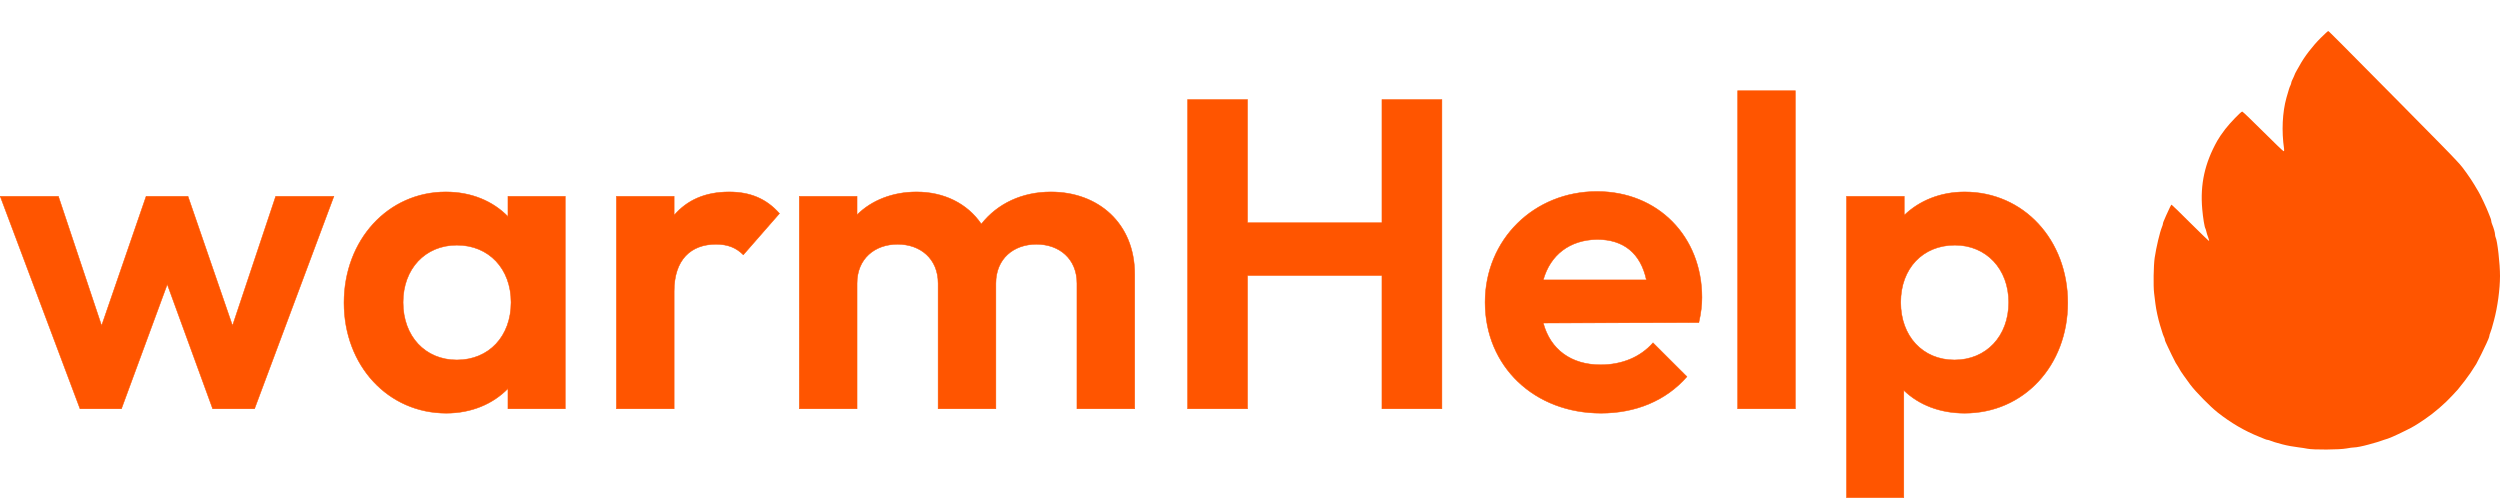 <?xml version="1.0" encoding="UTF-8" standalone="no"?>
<svg
   version="1.0"
   width="3974.556pt"
   height="791.475pt"
   viewBox="0 0 3974.556 791.475"
   preserveAspectRatio="xMidYMid"
   id="svg1"
   sodipodi:docname="picsvg_download.svg"
   inkscape:version="1.3.2 (091e20e, 2023-11-25, custom)"
   xmlns:inkscape="http://www.inkscape.org/namespaces/inkscape"
   xmlns:sodipodi="http://sodipodi.sourceforge.net/DTD/sodipodi-0.dtd"
   xmlns="http://www.w3.org/2000/svg"
   xmlns:svg="http://www.w3.org/2000/svg">
  <defs
     id="defs1" />
  <sodipodi:namedview
     id="namedview1"
     pagecolor="#ffffff"
     bordercolor="#000000"
     borderopacity="0.25"
     inkscape:showpageshadow="2"
     inkscape:pageopacity="0.0"
     inkscape:pagecheckerboard="0"
     inkscape:deskcolor="#d1d1d1"
     inkscape:document-units="pt"
     showgrid="true"
     inkscape:zoom="0.18237462"
     inkscape:cx="1943.8012"
     inkscape:cy="246.74486"
     inkscape:window-width="2880"
     inkscape:window-height="1496"
     inkscape:window-x="-12"
     inkscape:window-y="-12"
     inkscape:window-maximized="1"
     inkscape:current-layer="svg1">
    <inkscape:grid
       id="grid1"
       units="pt"
       originx="1665.499"
       originy="-45.826"
       spacingx="1"
       spacingy="1"
       empcolor="#0099e5"
       empopacity="0.302"
       color="#0099e5"
       opacity="0.149"
       empspacing="5"
       dotted="false"
       gridanglex="30"
       gridanglez="30"
       visible="true" />
  </sodipodi:namedview>
  <g
     transform="matrix(0.1,0,0,-0.1,3176.294,811.674)"
     fill="#ff5500"
     stroke="none"
     id="g1"
     style="opacity:1"
     inkscape:export-filename="g1.svg"
     inkscape:export-xdpi="96"
     inkscape:export-ydpi="96">
    <path
       d="m 5134.607,7516.255 c -131,-130 -265,-304 -339,-442 -13,-24 -33,-58 -43,-75 -10,-17 -21,-38 -25,-46 -9,-26 -35,-84 -50,-113 -8,-16 -14,-35 -14,-42 0,-7 -6,-26 -14,-42 -13,-25 -22,-53 -62,-193 -65,-232 -79,-533 -38,-812 4,-28 2,-38 -8,-38 -7,0 -155,142 -328,315 -173,173 -321,315 -329,315 -20,0 -198,-185 -270,-279 -54,-71 -101,-139 -127,-186 -200,-358 -273,-690 -239,-1085 13,-146 36,-288 52,-313 3,-6 10,-27 14,-46 4,-20 16,-60 28,-90 11,-30 18,-57 16,-60 -3,-2 -137,127 -298,287 -161,161 -296,292 -300,292 -6,0 -35,-58 -87,-175 -41,-92 -50,-116 -50,-130 0,-8 -6,-29 -14,-47 -35,-84 -92,-325 -117,-493 -18,-124 -23,-449 -9,-562 7,-54 16,-127 20,-163 12,-100 43,-243 74,-345 7,-22 21,-67 31,-100 9,-33 23,-72 31,-87 8,-14 14,-33 14,-41 0,-9 6,-28 14,-44 8,-15 21,-44 29,-63 20,-46 115,-239 130,-265 7,-11 24,-39 40,-63 15,-24 27,-45 27,-47 0,-7 92,-139 164,-235 85,-114 318,-351 436,-444 212,-167 426,-292 660,-386 30,-12 70,-28 88,-36 18,-8 39,-14 47,-14 8,0 29,-6 47,-14 31,-13 82,-29 188,-57 75,-20 181,-39 260,-48 42,-5 102,-14 135,-21 91,-20 516,-17 624,4 46,9 100,16 120,16 37,0 134,19 231,46 134,37 167,47 190,56 14,6 39,14 55,19 76,20 159,56 351,151 111,55 153,79 299,178 149,101 319,248 440,380 33,36 70,76 83,90 13,14 63,77 111,140 76,101 106,145 183,268 18,29 142,278 162,327 7,17 21,47 30,68 9,21 16,44 16,52 0,8 6,29 14,47 13,31 27,76 60,201 56,208 95,495 95,702 1,192 -42,564 -70,616 -5,10 -9,30 -9,45 0,27 -21,102 -46,162 -8,18 -14,41 -14,52 0,11 -6,34 -14,52 -8,18 -22,53 -31,78 -27,73 -126,283 -155,330 -5,8 -36,62 -70,118 -55,94 -189,282 -229,323 -9,9 -34,36 -55,60 -57,64 -355,368 -896,914 -971,982 -1134,1145 -1142,1145 -5,0 -58,-48 -117,-107 z"
       id="path1" />
  </g>
  <path
     d="m 127.075,650.544 h 65.8 l 72.8,-198.1 72.1,198.1 h 66.5 l 126,-338.1 h -92.4 l -68.6,205.8 -70.7,-205.8 h -66.5 l -70.7,205.8 -68.6,-205.8 H 0.375 Z m 581.7,7 c 39.9,0 74.2,-14.7 98,-39.2 v 32.2 h 91 v -338.1 h -91 v 32.2 c -23.8,-24.5 -58.1,-39.2 -98.7,-39.2 -91.7,0 -161.7,76.3 -161.7,176.4 0,100.1 70,175.7 162.4,175.7 z m 16.8,-84.7 c -50.4,0 -85.4,-37.8 -85.4,-91.7 0,-53.2 35,-91 85.4,-91 51.1,0 86.1,37.8 86.1,91 0,53.9 -35,91.7 -86.1,91.7 z m 253.4,77.7 h 91.7 v -186.9 c 0,-50.4 26.6,-74.9 66.5,-74.9 18.9,0 32.2,5.6 43.4,16.8 l 57.4,-65.8 c -21,-23.8 -46.9,-34.3 -79.8,-34.3 -38.5,0 -67.2,13.3 -87.5,37.1 v -30.1 h -91.7 z m 290.501,0 h 91.7 v -199.5 c 0,-39.2 28,-62.3 64.4,-62.3 36.4,0 64.4,23.1 64.4,62.3 v 199.5 h 91.7 v -199.5 c 0,-39.2 28,-62.3 64.4,-62.3 36.4,0 64.4,23.1 64.4,62.3 v 199.5 h 91.7 v -214.2 c 0,-81.2 -58.1,-130.9 -133,-130.9 -45.5,0 -84.7,18.2 -110.6,51.1 -22.4,-32.9 -59.5,-51.1 -102.9,-51.1 -37.8,0 -71.4,13.3 -94.5,36.4 v -29.4 h -91.7 z m 616.7,0 h 95.2 v -212.1 h 213.5 v 212.1 h 95.2 v -492.1 h -95.2 v 196 h -213.5 v -196 h -95.2 z m 656.601,7 c 54.6,0 102.9,-19.6 136.5,-58.1 l -53.9,-53.9 c -20.3,23.1 -49.7,35 -83.3,35 -46.9,0 -79.8,-24.5 -91,-66.5 l 247.1,-0.7 c 3.5,-15.4 4.9,-28 4.9,-39.9 0,-97.3 -70,-168.7 -166.6,-168.7 -100.1,0 -177.8,76.3 -177.8,176.4 0,102.2 78.4,176.4 184.1,176.4 z m -6.3,-276.5 c 42.7,0 69.3,22.4 78.4,64.4 h -163.8 c 11.2,-39.9 42,-63.7 85.4,-64.4 z m 223.3,269.5 h 91.7 v -506.1 h -91.7 z m 172.9,141.4 h 91 v -170.8 c 23.8,23.1 57.4,36.4 96.6,36.4 93.8,0 163.8,-75.6 163.8,-175.7 0,-100.1 -70,-176.4 -163.8,-176.4 -38.5,0 -72.1,14 -95.9,37.1 v -30.1 h -91.7 z m 171.5,-219.1 c -50.4,0 -85.4,-37.8 -85.4,-91.7 0,-53.9 35,-91 86.1,-91 49.7,0 85.4,37.8 85.4,91 0,53.9 -35.7,91.7 -86.1,91.7 z"
     id="text1"
     style="font-weight:600;font-size:700px;font-family:Outfit;-inkscape-font-specification:'Outfit, Semi-Bold';fill:#ff5500;stroke:#ff5500;stroke-width:0.751"
     transform="scale(1.001,0.999)"
     aria-label="warmHelp" />
</svg>
